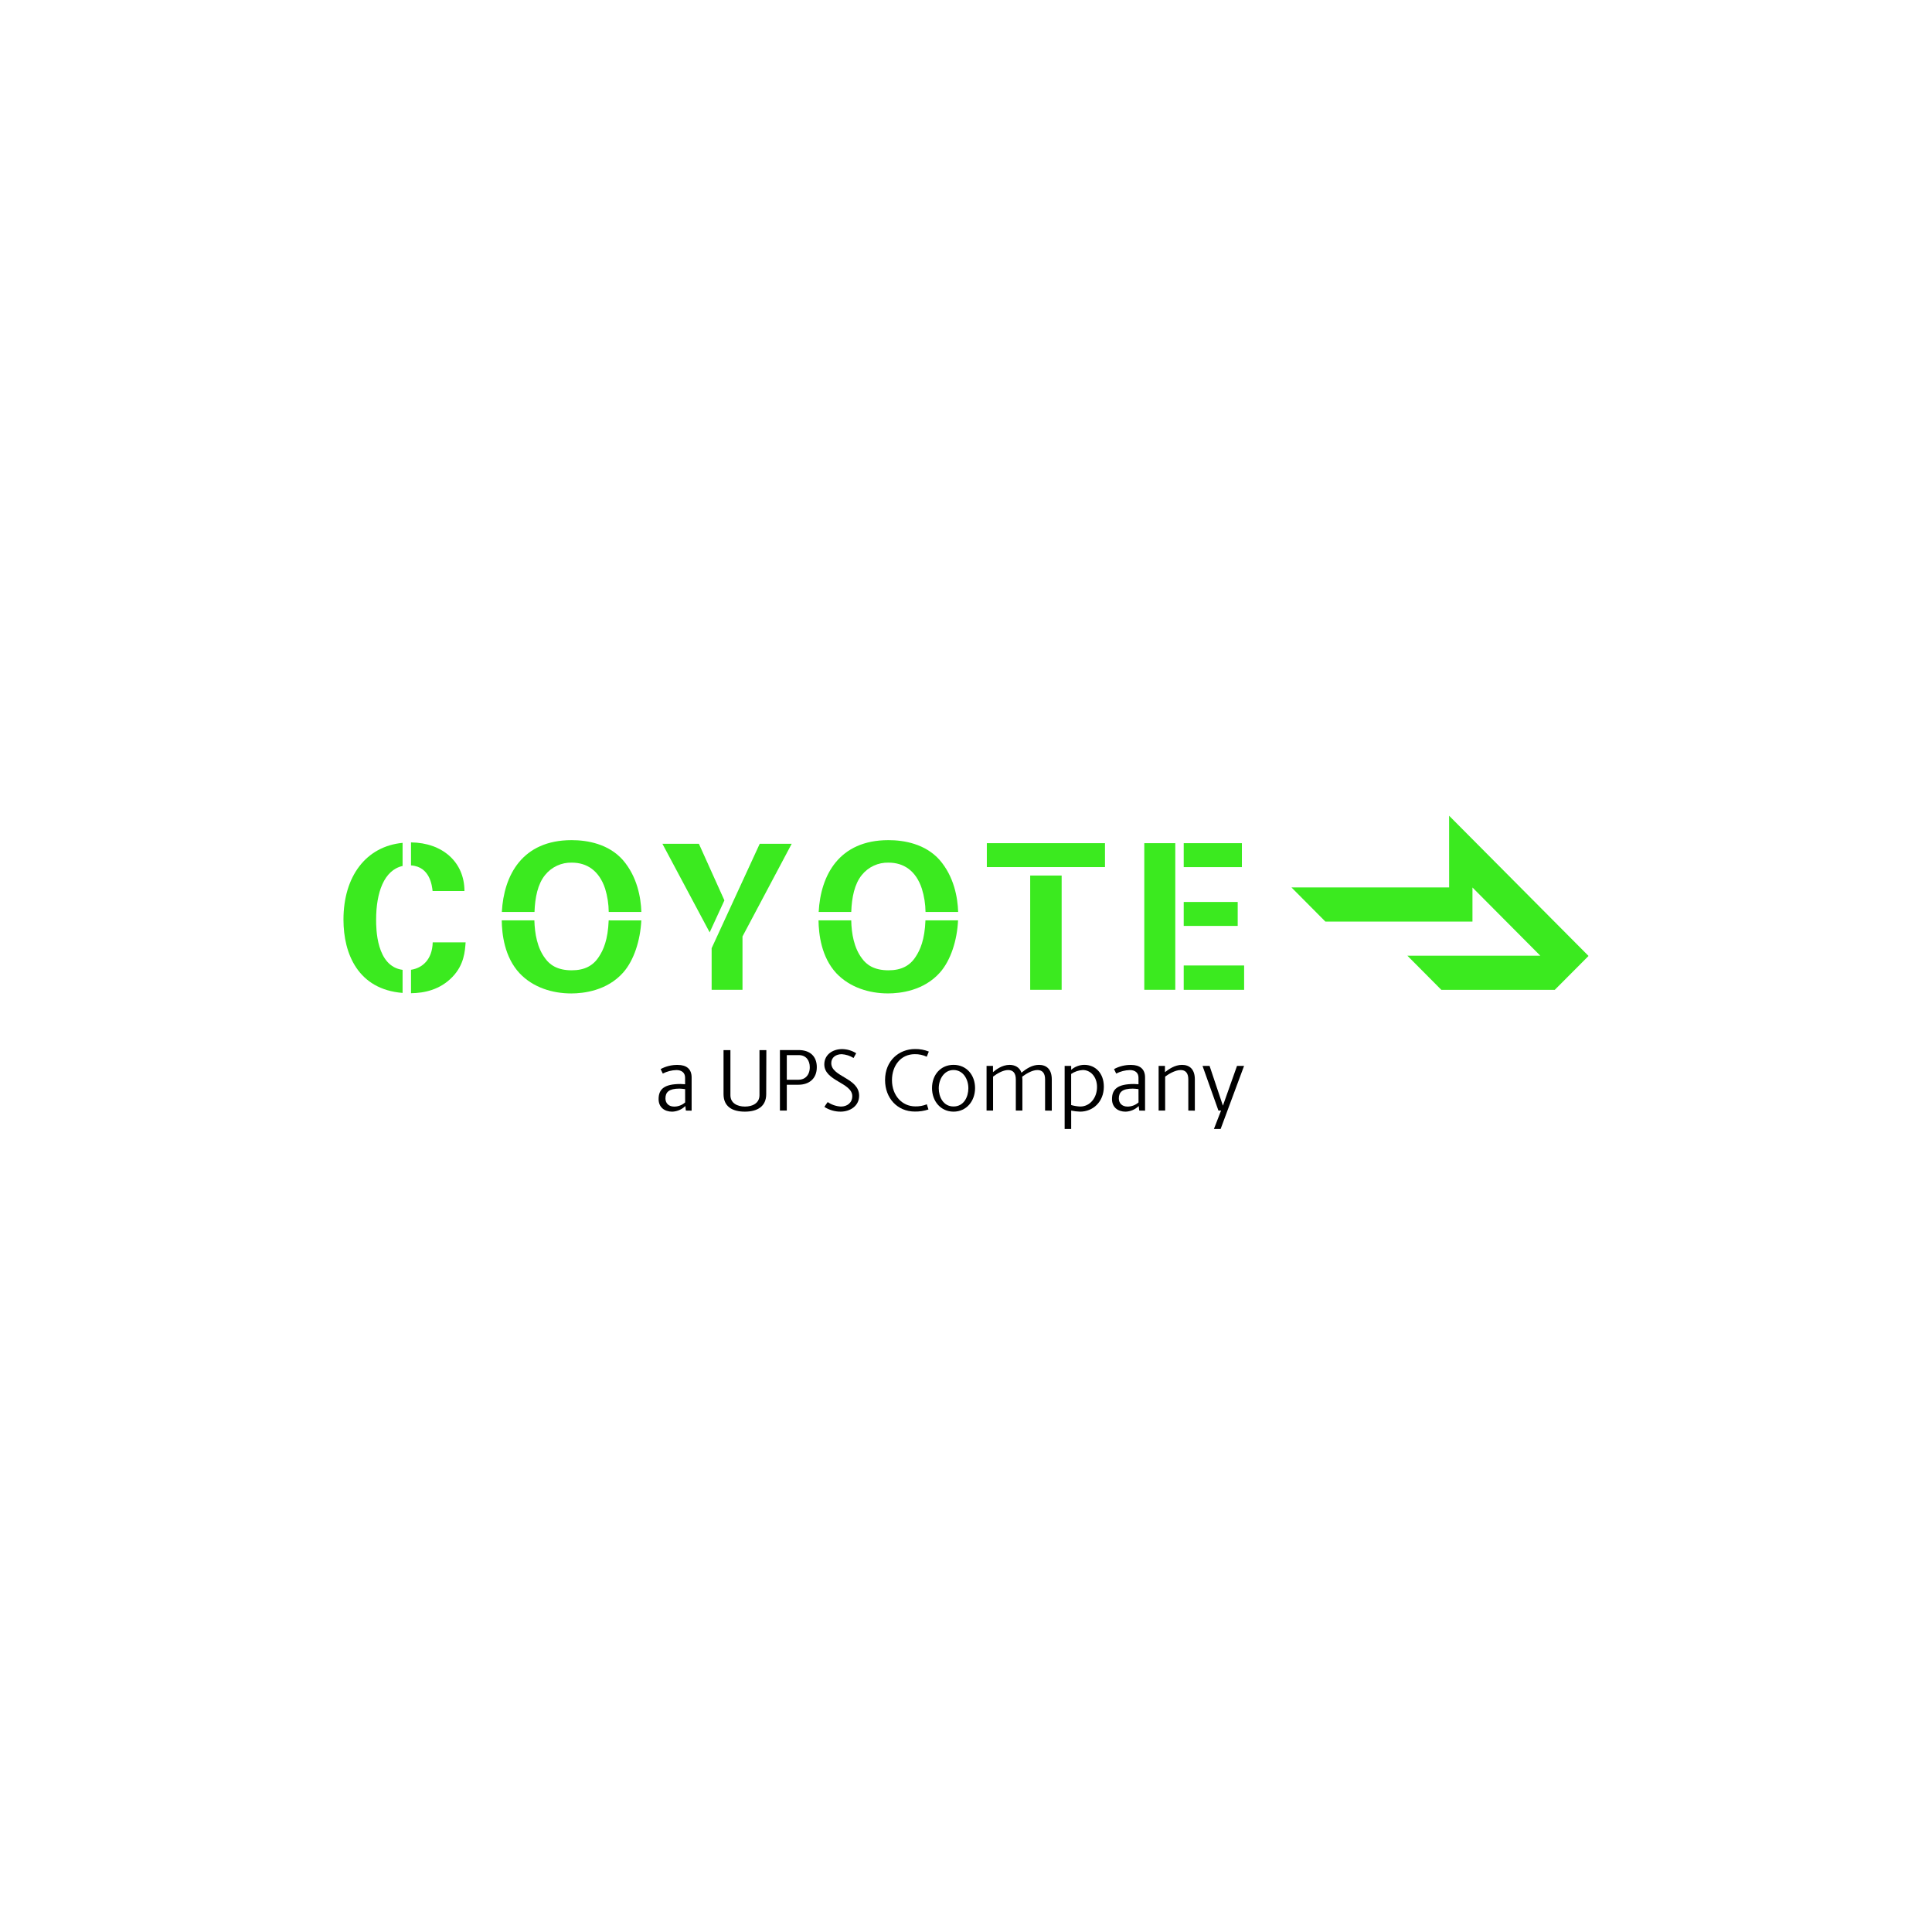 <svg width="450" height="450" viewBox="0 0 450 450" fill="none" xmlns="http://www.w3.org/2000/svg">
<rect width="450" height="450" fill="white"/>
<path d="M159.75 258.675L159.631 257.618C158.805 258.422 157.713 258.889 156.565 258.929C154.737 258.929 153.4 257.873 153.4 256.014C153.4 253.666 154.717 252.483 158.533 252.483C158.779 252.483 159.305 252.523 159.571 252.543V251.012C159.571 249.828 158.74 249.24 157.563 249.24C156.453 249.264 155.364 249.543 154.378 250.056L153.872 249.012C155.099 248.348 156.476 248.014 157.869 248.043C159.877 248.043 161.093 248.979 161.093 250.958V258.695L159.75 258.675ZM159.577 253.68C159.135 253.613 158.688 253.573 158.241 253.559C155.827 253.559 154.996 254.375 154.996 255.846C154.996 256.89 155.681 257.746 157.024 257.746C157.967 257.748 158.877 257.403 159.584 256.776L159.577 253.68Z" fill="black"/>
<path d="M178.466 254.837C178.466 257.679 176.458 258.923 173.492 258.923C170.527 258.923 168.525 257.719 168.525 254.837V244.6H170.128V255.091C170.128 256.971 171.77 257.74 173.512 257.74C175.254 257.74 176.897 256.964 176.897 255.091V244.6H178.499L178.466 254.837Z" fill="black"/>
<path d="M185.973 252.656H183.261V258.675H181.658V244.579H186.007C188.726 244.579 190.249 246.09 190.249 248.557C190.255 251.292 188.394 252.656 185.973 252.656ZM186.06 245.756H183.261V251.493H186.02C187.469 251.493 188.613 250.45 188.613 248.577C188.613 246.986 187.742 245.756 186.06 245.756Z" fill="black"/>
<path d="M195.793 258.922C194.454 258.93 193.142 258.547 192.016 257.819C192.262 257.431 192.501 257.063 192.787 256.696C193.703 257.319 194.769 257.679 195.872 257.739C197.295 257.739 198.512 256.883 198.512 255.312C198.512 252.169 191.996 251.821 191.996 247.922C191.996 245.656 193.931 244.352 196.158 244.352C197.314 244.371 198.443 244.706 199.423 245.321L198.811 246.425C197.983 245.911 197.043 245.608 196.072 245.542C194.716 245.542 193.618 246.277 193.618 247.621C193.618 250.845 200.108 251.025 200.108 255.211C200.115 257.598 198.007 258.922 195.793 258.922Z" fill="black"/>
<path d="M216.255 258.415C215.228 258.757 214.152 258.922 213.07 258.903C209.054 258.903 206.148 255.82 206.148 251.561C206.148 247.034 209.413 244.339 213.13 244.339C214.229 244.319 215.32 244.519 216.341 244.927L215.856 246.131C214.986 245.725 214.036 245.521 213.077 245.536C209.746 245.536 207.758 248.291 207.758 251.581C207.758 255.131 210.071 257.699 213.196 257.699C214.113 257.722 215.025 257.556 215.876 257.211L216.255 258.415Z" fill="black"/>
<path d="M222.097 258.923C219.112 258.923 217.084 256.495 217.084 253.433C217.084 250.37 219.072 248.023 222.097 248.023C225.123 248.023 227.111 250.39 227.111 253.433C227.111 256.475 225.096 258.923 222.097 258.923ZM222.097 249.227C219.89 249.227 218.653 251.373 218.653 253.493C218.653 255.439 219.664 257.719 222.097 257.719C224.531 257.719 225.548 255.432 225.548 253.493C225.568 251.373 224.325 249.227 222.097 249.227Z" fill="black"/>
<path d="M243.42 258.675V251.413C243.42 249.956 242.795 249.233 241.638 249.233C240.301 249.233 238.838 250.236 238.087 250.785C238.087 250.992 238.134 251.193 238.134 251.413V258.675H236.604V251.413C236.604 249.956 235.979 249.233 234.816 249.233C233.579 249.233 232.203 250.089 231.305 250.765V258.675H229.789V248.271H231.285V249.728C231.95 249.173 233.373 248.03 235.155 248.03C236.292 248.03 237.469 248.518 237.914 249.849C239.131 248.879 240.414 248.03 241.997 248.03C243.706 248.03 244.982 248.999 244.982 251.433V258.696L243.42 258.675Z" fill="black"/>
<path d="M251.587 258.923C250.885 258.904 250.186 258.821 249.499 258.675V262.962H247.977V248.27H249.499V249.186C250.348 248.444 251.433 248.031 252.558 248.023C255.118 248.023 257.106 249.942 257.106 253.105C257.099 256.676 254.539 258.923 251.587 258.923ZM252.212 249.227C251.24 249.28 250.3 249.596 249.493 250.143V257.385C250.179 257.584 250.887 257.7 251.6 257.732C253.934 257.732 255.517 255.633 255.517 253.185C255.517 250.738 253.954 249.227 252.212 249.227Z" fill="black"/>
<path d="M265.356 258.675L265.229 257.619C264.406 258.421 263.316 258.888 262.171 258.929C260.342 258.929 259.006 257.873 259.006 256.014C259.006 253.667 260.322 252.483 264.139 252.483C264.378 252.483 264.91 252.523 265.176 252.543V251.012C265.176 249.828 264.345 249.24 263.168 249.24C262.059 249.264 260.969 249.543 259.983 250.056L259.478 249.013C260.706 248.351 262.081 248.017 263.474 248.043C265.482 248.043 266.706 248.979 266.706 250.958V258.695L265.356 258.675ZM265.176 253.68C264.733 253.613 264.287 253.573 263.84 253.56C261.426 253.56 260.595 254.375 260.595 255.847C260.595 256.89 261.287 257.746 262.623 257.746C263.565 257.744 264.474 257.4 265.183 256.776L265.176 253.68Z" fill="black"/>
<path d="M276.78 258.675V251.413C276.78 249.956 276.155 249.233 274.998 249.233C273.642 249.233 272.033 250.277 271.388 250.765V258.675H269.865V248.271H271.341V249.728C272.192 249.073 273.595 248.03 275.317 248.03C277.04 248.03 278.303 248.999 278.303 251.433V258.696L276.78 258.675Z" fill="black"/>
<path d="M281.734 248.27L284.839 257.531L288.124 248.27H289.766L284.307 262.961H282.745L284.407 258.675H283.795L280.092 248.27H281.734Z" fill="black"/>
<path d="M370.001 222.659L337.527 190L337.533 206.704H300.811L308.716 214.662H342.966V206.717L358.77 222.606H327.812L335.718 230.556H362.135L370.001 222.659Z" fill="#3BEA1F"/>
<path d="M95.732 201.568C100.207 201.869 100.626 206.402 100.759 207.539H108.179C108.179 200.792 103.053 196.285 95.732 196.211V201.568V201.568Z" fill="#3BEA1F"/>
<path d="M93.77 225.895C87.613 225.08 87.606 216.172 87.606 214.227C87.606 207.881 89.448 202.665 93.77 201.702V196.319C85.273 197.128 80 204.096 80 214.2C80 222.224 83.438 230.442 93.77 231.272V225.895Z" fill="#3BEA1F"/>
<path d="M100.786 219.49C100.686 223.509 98.372 225.481 95.732 225.882V231.339C98.784 231.306 102.501 230.563 105.4 227.521C108.126 224.686 108.299 221.523 108.452 219.49H100.786Z" fill="#3BEA1F"/>
<path d="M124.495 212.408C124.622 209.005 125.253 205.902 126.962 203.809C127.712 202.876 128.667 202.13 129.751 201.63C130.835 201.13 132.02 200.889 133.212 200.927C136.69 200.927 139.549 202.772 140.945 206.978C141.485 208.738 141.768 210.567 141.783 212.408H149.383C149.276 209.051 148.419 204.177 145.074 200.311C141.743 196.54 136.763 195.684 133.146 195.684C121.629 195.684 117.347 203.869 116.889 212.408H124.495Z" fill="#3BEA1F"/>
<path d="M141.773 214.374C141.6 218.928 140.529 221.288 139.499 222.84C138.136 224.966 136.114 226.003 133.155 226.003C129.771 226.003 128.036 224.679 127.005 223.261C125.123 220.787 124.552 217.457 124.465 214.367H116.865C116.905 217.557 117.484 222.906 121.041 226.711C124.139 229.975 128.601 231.392 133.062 231.392C135.888 231.392 141.374 230.777 145.144 226.531C147.684 223.669 149.153 218.975 149.373 214.381L141.773 214.374Z" fill="#3BEA1F"/>
<path d="M168.726 209.713L162.789 196.54H154.291L165.295 217.169L168.726 209.713Z" fill="#3BEA1F"/>
<path d="M176.951 196.54L165.754 220.854V230.543H172.942V218.119L184.398 196.54H176.951Z" fill="#3BEA1F"/>
<path d="M288.284 210.087H275.711V215.664H288.284V210.087Z" fill="#3BEA1F"/>
<path d="M289.262 196.393H275.711V201.97H289.262V196.393Z" fill="#3BEA1F"/>
<path d="M273.746 196.393H266.525V230.543H273.746V196.393Z" fill="#3BEA1F"/>
<path d="M289.78 224.879H275.711V230.55H289.78V224.879Z" fill="#3BEA1F"/>
<path d="M198.272 212.408C198.398 209.005 199.03 205.902 200.732 203.809C201.482 202.876 202.437 202.13 203.521 201.63C204.605 201.13 205.79 200.889 206.982 200.927C210.46 200.927 213.326 202.772 214.715 206.978C215.262 208.737 215.551 210.566 215.573 212.408H223.173C223.067 209.051 222.209 204.177 218.864 200.311C215.526 196.54 210.553 195.684 206.936 195.684C195.42 195.684 191.138 203.869 190.686 212.408H198.272Z" fill="#3BEA1F"/>
<path d="M215.556 214.374C215.383 218.928 214.306 221.288 213.282 222.84C211.919 224.966 209.898 226.003 206.939 226.003C203.554 226.003 201.819 224.678 200.788 223.261C198.907 220.787 198.335 217.457 198.268 214.367H190.648C190.695 217.557 191.273 222.906 194.824 226.711C197.929 229.968 202.384 231.386 206.846 231.386C209.665 231.386 215.164 230.77 218.927 226.524C221.474 223.662 222.936 218.968 223.149 214.374H215.556Z" fill="#3BEA1F"/>
<path d="M247.278 203.93H239.951V230.544H247.278V203.93Z" fill="#3BEA1F"/>
<path d="M257.372 196.393H229.852V201.963H257.372V196.393Z" fill="#3BEA1F"/>
</svg>
